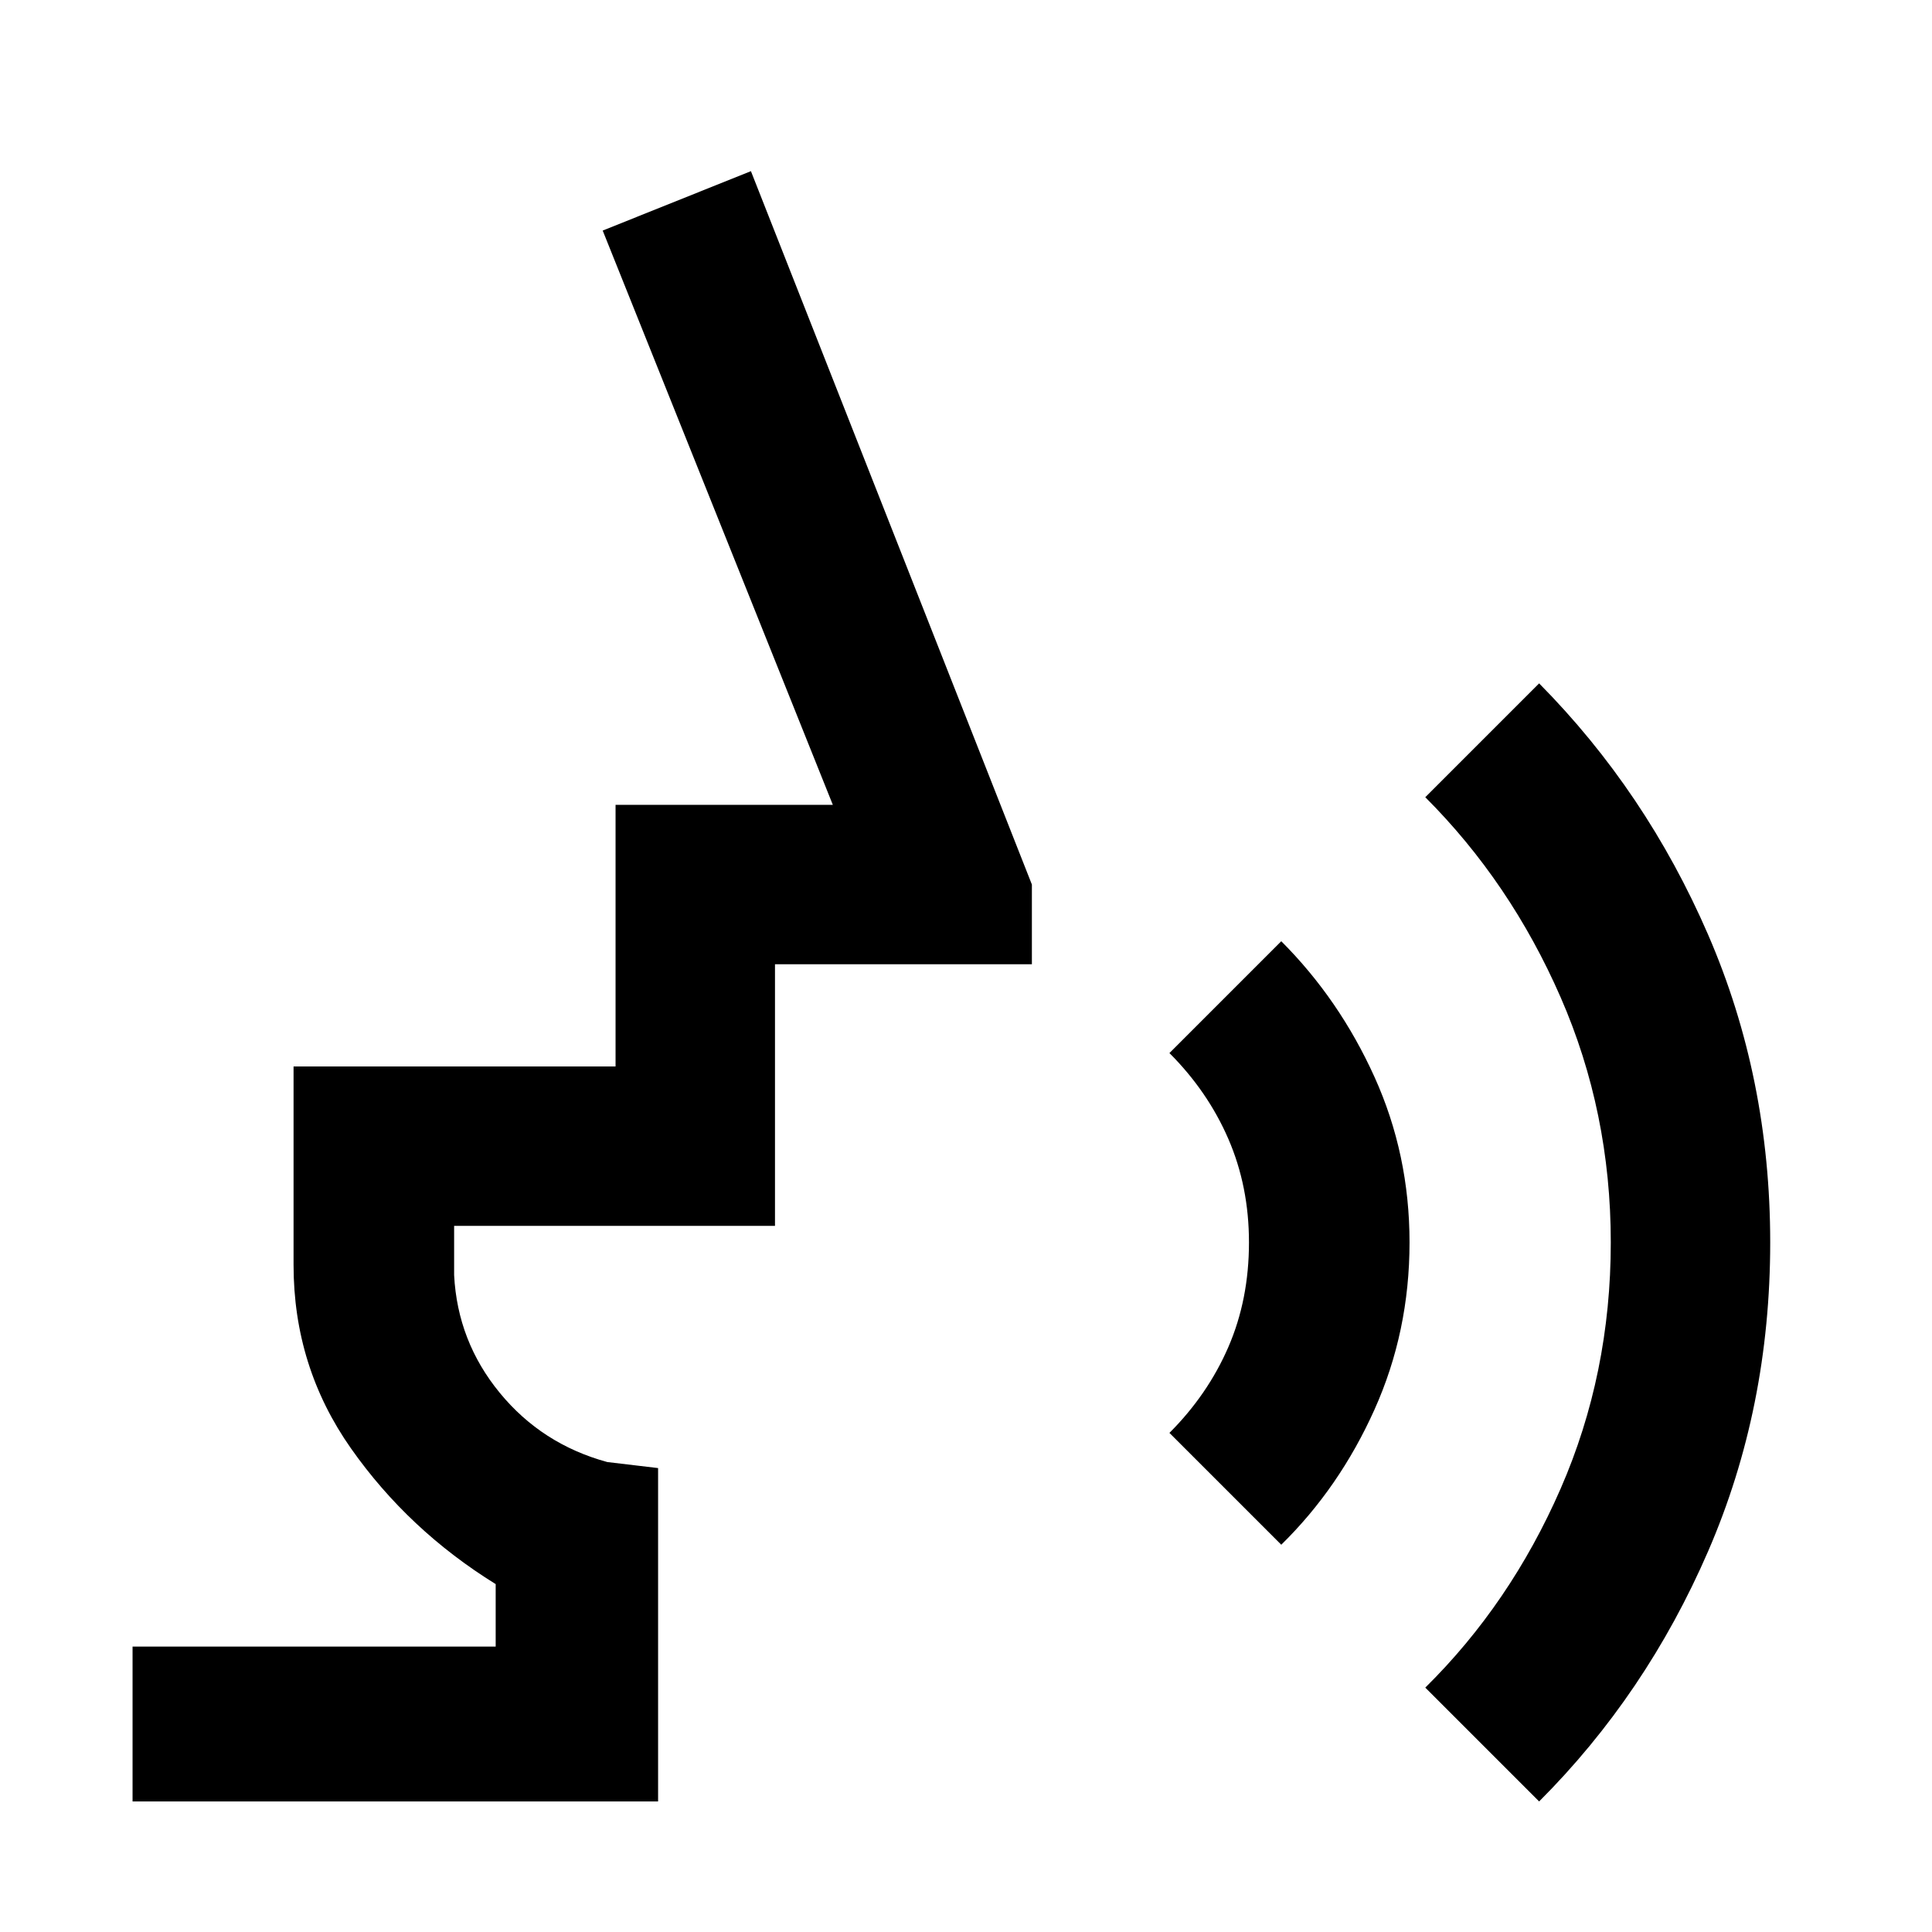 <svg xmlns="http://www.w3.org/2000/svg" width="48" height="48" viewBox="0 -960 960 960"><path d="m636.652-192.435-55.566-55.566q19.043-19.043 29.282-42.673 10.239-23.63 10.239-51.978 0-27.782-10.239-51.412t-29.282-42.674l55.566-55.566q28.869 28.87 46.304 67.392 17.435 38.521 17.435 82.26 0 44.304-17.435 83.109-17.435 38.804-46.304 67.108ZM764.783-64.869l-56.566-56.566q42.304-41.739 67.239-98.826 24.935-57.087 24.935-122.391 0-64.739-24.935-121.826-24.935-57.087-67.239-99.391l56.566-56.566q53.13 53.696 83.978 124.892 30.848 71.195 30.848 152.891 0 82.261-30.848 153.457T764.783-64.869Zm-698.914 0v-76.957h180.434v-31.044q-43.348-26.826-71.891-67.413-28.543-40.587-28.543-91.195v-98.609h160v-130h107.956L299.477-845.435l73.653-29.522 139.609 354.479v39.609H385.087v130H225.652v24.478q1.696 32.913 22.653 58.456 20.956 25.544 53.434 34.413l25.261 3v165.653H65.869Z"/></svg>